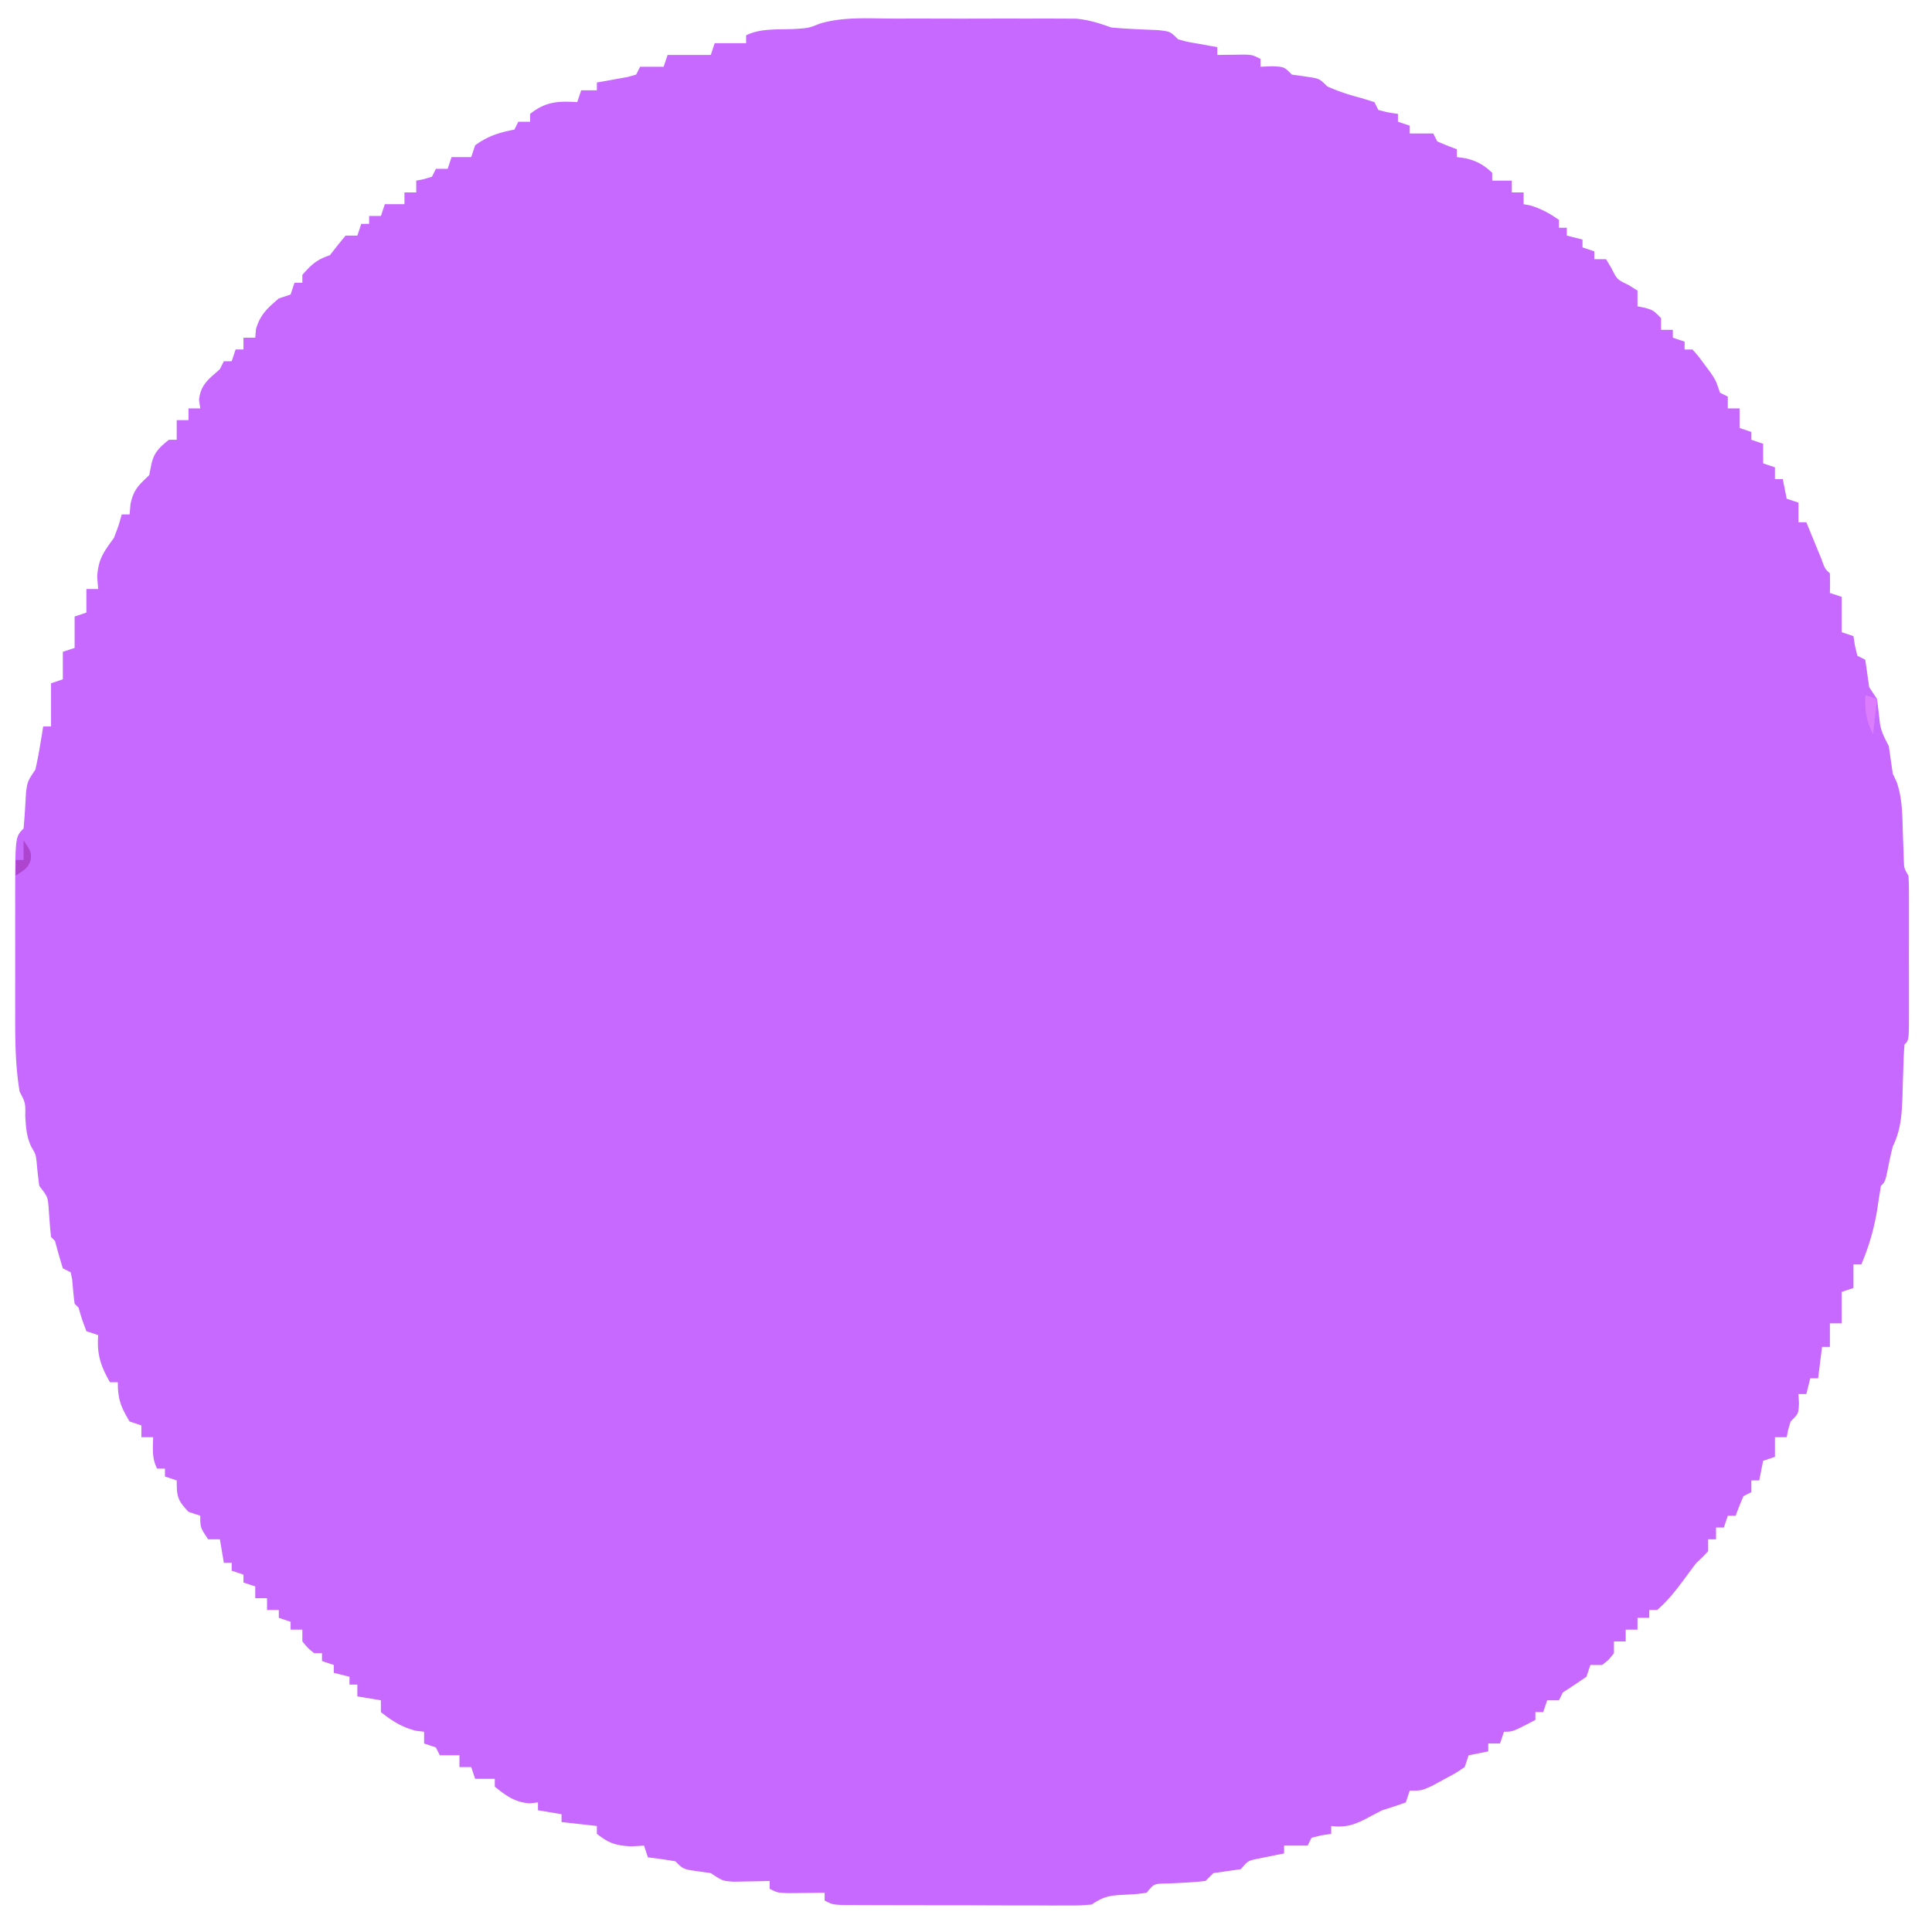 <svg xmlns="http://www.w3.org/2000/svg" version="1.1" viewBox="0 0 492 492"><path d="m227.473 4.734 4.231-.005c2.946-.003 5.892 0 8.838.01 3.765.012 7.53.005 11.294-.007 2.91-.007 5.818-.005 8.728 0 1.387.002 2.775 0 4.163-.005a762.64 762.64 0 0 1 5.828.014l3.34.005c3.317.271 5.98 1.146 9.105 2.254 3.914.354 7.808.502 11.734.656C298 8 298 8 300 10c2.427.68 2.427.68 5.125 1.125l2.758.508L310 12v2l1.898-.035c.818-.01 1.635-.018 2.477-.027l2.46-.036C319 14 319 14 321 15v2l2.875-.125C327 17 327 17 329 19l3.5.5c3.5.5 3.5.5 5.5 2.5 2.884 1.319 5.678 2.18 8.75 3l3.25 1 1 2c2.527.656 2.527.656 5 1v2l3 1v2h6l1 2a78.037 78.037 0 0 0 5 2v2l2.25.313c2.947.736 4.534 1.635 6.75 3.687v2h5v3h3v3l1.688.313c2.789.829 4.926 2.03 7.312 3.687v2h2v2l4 1v2l3 1v2h3l1.375 2.313c1.44 2.867 1.44 2.867 4.313 4.25L417 74v4l1.875.375C421 79 421 79 423 81v3h3v2l3 1v2h2c1.473 1.645 1.473 1.645 3.063 3.813l1.597 2.144C437 97 437 97 438 100l2 1v3h3v5l3 1v2l3 1v5l3 1v3h2l1 5 3 1v5h2l1.059 2.59 1.378 3.347 1.372 3.34c.935 2.589.935 2.589 2.191 3.723.04 1.666.043 3.334 0 5l3 1v9l3 1 .375 2.438L473 167l2 1c.345 2.332.678 4.665 1 7l2 3c.257 2.026.512 4.054.719 6.086.333 2.271 1.233 3.884 2.281 5.914.34 2.332.672 4.666 1 7l.996 2.117c1.446 4.153 1.432 8.202 1.567 12.57.06 1.713.123 3.425.19 5.137l.073 2.284c.066 1.98.066 1.98 1.174 3.892.094 1.353.128 2.71.13 4.067l.009 2.538-.006 2.743.003 2.809c0 1.961-.001 3.922-.006 5.883-.005 3.014 0 6.027.007 9.04 0 1.902-.002 3.803-.004 5.705l.006 2.75c-.024 6.35-.024 6.35-1.139 7.465a75.576 75.576 0 0 0-.246 4.516l-.1 2.793c-.06 1.945-.118 3.89-.172 5.836-.174 4.728-.385 8.534-2.482 12.855a108.506 108.506 0 0 0-1.063 4.75c-.83 4.142-.83 4.142-1.937 5.25a173.31 173.31 0 0 0-.875 5.563c-.817 5.179-2.086 9.618-4.125 14.437h-2v6l-3 1v8h-3v6h-2l-1 8h-2l-1 4h-2l.125 2.375C458 360 458 360 456 362c-.643 2.069-.643 2.069-1 4h-3v5l-3 1-1 5h-2v3l-2 1a78.037 78.037 0 0 0-2 5h-2l-1 3h-2v3h-2v3c-1.316 1.441-1.316 1.441-3 3a164.886 164.886 0 0 0-2.938 3.938c-2.17 2.923-4.283 5.68-7.062 8.062h-2v2h-3v3h-3v3h-3v3c-1.313 1.688-1.313 1.688-3 3h-3l-1 3a250 250 0 0 1-6 4l-1 2h-3l-1 3h-2v2c-5.75 3-5.75 3-8 3l-1 3h-3v2l-5 1-1 3c-2.398 1.605-2.398 1.605-5.375 3.188l-2.96 1.605C362 456 362 456 359 456l-1 3c-1.98.724-3.986 1.377-6 2-1.364.69-2.718 1.4-4.063 2.125-3.122 1.618-5.357 2.323-8.937 1.875v2l-2.438.375L334 468l-1 2h-6v2l-1.898.367-2.477.508-2.46.492c-2.352.5-2.352.5-4.165 2.633l-7 1-2 2c-3.344.387-6.669.507-10.031.656-3.085.046-3.085.046-4.969 2.344-2.496.344-2.496.344-5.438.5-3.859.206-5.266.303-8.562 2.5-2.853.247-2.853.247-6.367.243l-3.984.01-4.31-.023h-4.411c-3.081-.002-6.162-.01-9.243-.024-3.953-.017-7.907-.021-11.86-.02-3.036 0-6.072-.006-9.108-.013l-4.374-.006c-2.035-.002-4.07-.012-6.105-.022l-3.512-.011C212 485 212 485 210 484v-2l-2.555.035c-1.095.01-2.191.018-3.32.027l-3.305.036C198 482 198 482 196 481v-2l-2.52.07-3.292.055-3.27.07C184 479 184 479 181 477l-3.563-.5C174 476 174 476 172 474c-2.323-.4-4.657-.74-7-1l-1-3-3.188.188c-3.973-.196-5.724-.755-8.812-3.188v-2l-9-1v-2l-6-1v-2l-2.125.25c-3.846-.334-5.884-1.885-8.875-4.25v-2h-5l-1-3h-3v-3h-5l-1-2-3-1v-3l-2.125-.25c-3.59-.936-5.975-2.457-8.875-4.75v-3l-6-1v-3h-2v-2l-4-1v-2l-3-1v-2h-2c-1.625-1.313-1.625-1.313-3-3v-3h-3v-2l-3-1v-2h-3v-3h-3v-3l-3-1v-2l-3-1v-2h-2l-1-6h-3c-2-3-2-3-2-6l-3-1c-2.767-2.972-3-3.742-3-8l-3-1v-2h-2c-1.354-2.709-1.065-5.01-1-8h-3v-3l-3-1c-2.218-3.696-3-5.63-3-10h-2c-2.417-4.23-3.348-7.123-3-12l-3-1c-1.125-3-1.125-3-2-6l-1-1c-.28-2.059-.447-4.117-.621-6.188L18 324l-2-1a220.523 220.523 0 0 1-2-7l-1-1c-.284-2.515-.448-5.03-.621-7.555-.242-2.696-.242-2.696-2.379-5.445-.252-1.984-.503-3.97-.656-5.965-.244-2.083-.244-2.083-1.34-3.933-1.262-2.642-1.384-4.878-1.566-7.79.054-3.468.054-3.468-1.438-6.312-1.093-6.57-1.146-13.043-1.133-19.691l-.003-3.346c0-2.324.001-4.648.006-6.972.005-3.546 0-7.091-.007-10.637 0-2.265.002-4.53.004-6.795l-.006-3.195c.045-14.27.045-14.27 2.139-16.364.285-3.036.449-6.073.621-9.117C7 199 7 199 9 196c.441-1.882.81-3.78 1.125-5.688l.508-3.011L11 185h2v-11l3-1v-7l3-1v-8l3-1v-6h3l-.25-3.125c.294-4.552 1.617-6.235 4.25-9.875 1.243-3.225 1.243-3.225 2-6h2l.25-2.75c.863-3.74 2.065-4.649 4.75-7.25l.5-2.5c.647-3.236 1.983-4.44 4.5-6.5h2v-5h3v-3h3l-.313-2.188c.438-3.94 2.441-5.22 5.313-7.812l1-2h2l1-3h2v-3h3l.188-2.188C66.26 80.1 68.097 78.489 71 76l3-1 1-3h2v-2c2.31-2.628 3.64-3.88 7-5l2-2.563L88 60h3l1-3h2v-2h3l1-3h5v-3h3v-3l1.938-.375L110 45l1-2h3l1-3h5l1-3c3.297-2.381 6.062-3.234 10-4l1-2h3v-2c3.972-3.13 7.042-3.292 12-3l1-3h4v-2l2.152-.367 2.786-.508 2.777-.492L162 19l1-2h6l1-3h11l1-3h8V9c3.725-1.862 8.216-1.414 12.324-1.621 3.593-.223 3.593-.223 6.501-1.386 6.03-1.768 12.422-1.28 18.648-1.259Z" fill="#C769FE"/><path d="M6 214c2 3 2 3 1.813 5.063C7 221 7 221 4 223v-4h2v-5Z" fill="#AD45CF"/><path d="m475 177 3 1-1 9c-1.97-3.938-2-5.752-2-10Z" fill="#DB7DFD"/></svg>
